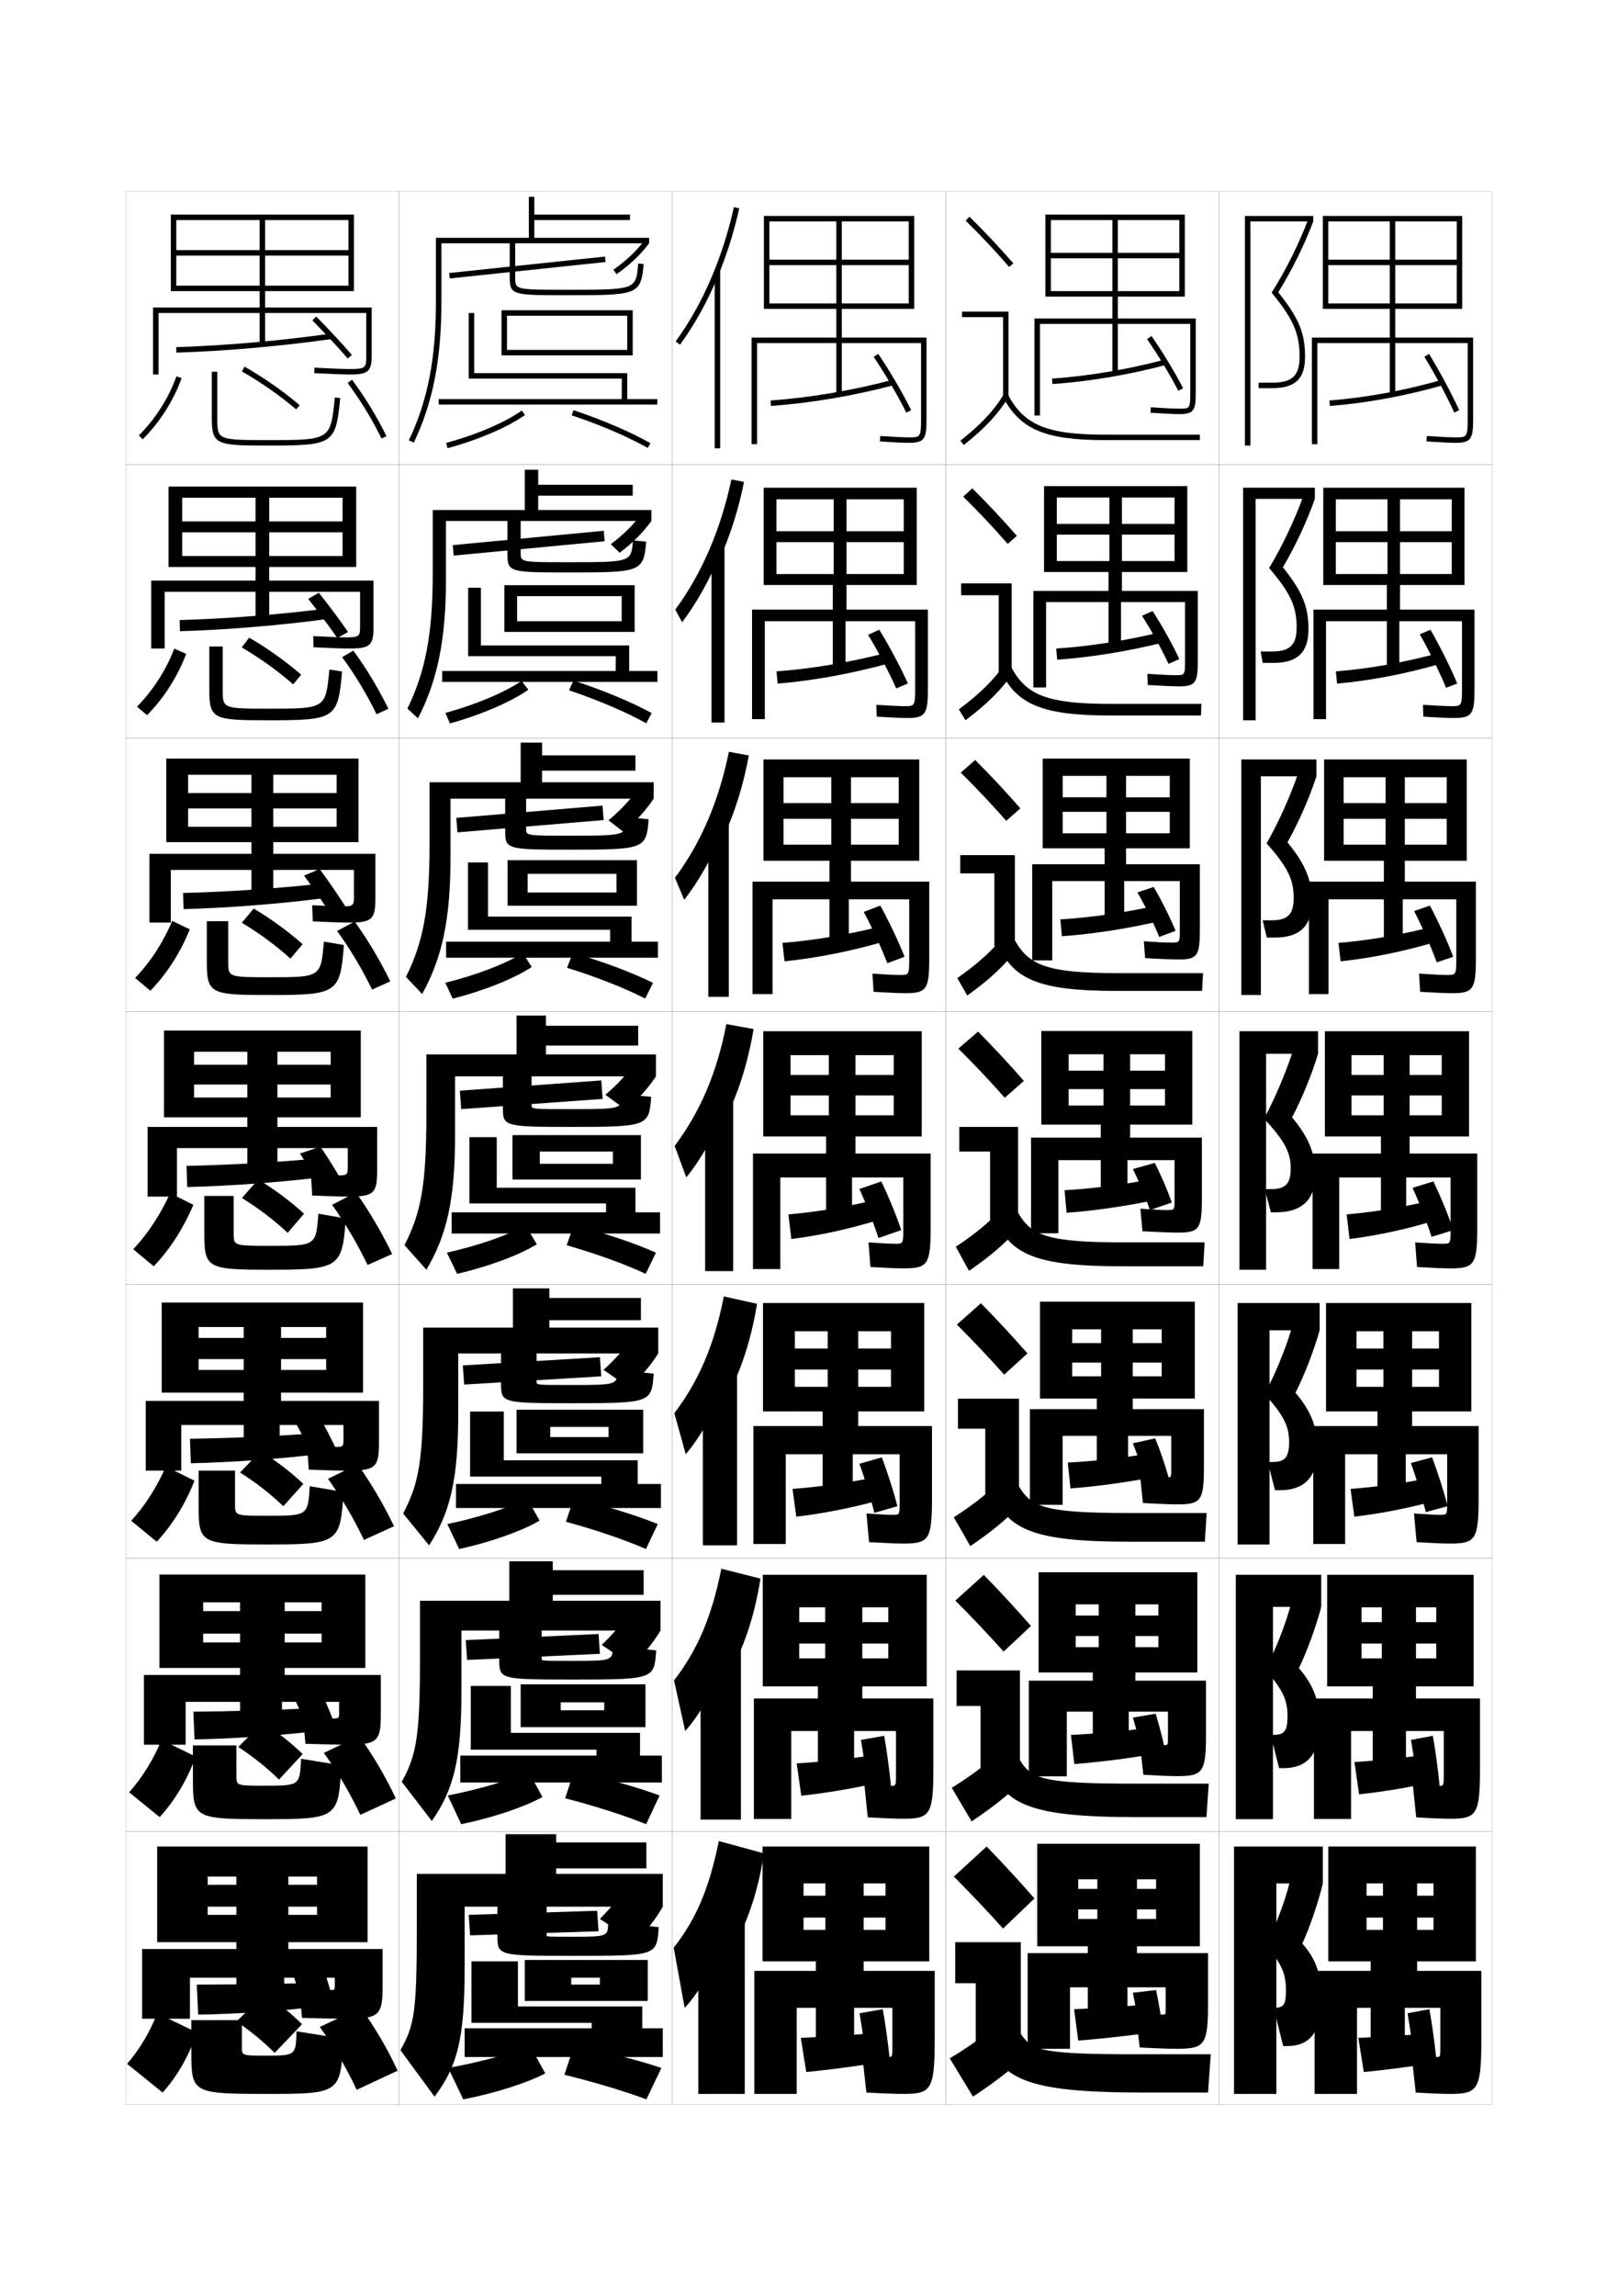 <?xml version="1.0" encoding="utf-8"?>
<!-- Generator: Adobe Illustrator 15.0.2, SVG Export Plug-In . SVG Version: 6.00 Build 0)  -->
<!DOCTYPE svg PUBLIC "-//W3C//DTD SVG 1.1//EN" "http://www.w3.org/Graphics/SVG/1.1/DTD/svg11.dtd">
<svg version="1.1" id="glyphs" xmlns="http://www.w3.org/2000/svg" xmlns:xlink="http://www.w3.org/1999/xlink" x="0px" y="0px"
	 width="592px" height="840px" viewBox="0 0 592 840" enable-background="new 0 0 592 840" xml:space="preserve">
<g>
	<rect x="46" y="70" fill="none" stroke="#999999" stroke-width="0.1" width="100" height="100"/>
	<rect x="46" y="170" fill="none" stroke="#999999" stroke-width="0.1" width="100" height="100"/>
	<rect x="46" y="270" fill="none" stroke="#999999" stroke-width="0.1" width="100" height="100"/>
	<rect x="46" y="370" fill="none" stroke="#999999" stroke-width="0.1" width="100" height="100"/>
	<rect x="46" y="470" fill="none" stroke="#999999" stroke-width="0.1" width="100" height="100"/>
	<rect x="46" y="570" fill="none" stroke="#999999" stroke-width="0.1" width="100" height="100"/>
	<rect x="46" y="670" fill="none" stroke="#999999" stroke-width="0.1" width="100" height="100"/>
	<rect x="146" y="70" fill="none" stroke="#999999" stroke-width="0.1" width="100" height="100"/>
	<rect x="146" y="170" fill="none" stroke="#999999" stroke-width="0.1" width="100" height="100"/>
	<rect x="146" y="270" fill="none" stroke="#999999" stroke-width="0.1" width="100" height="100"/>
	<rect x="146" y="370" fill="none" stroke="#999999" stroke-width="0.1" width="100" height="100"/>
	<rect x="146" y="470" fill="none" stroke="#999999" stroke-width="0.1" width="100" height="100"/>
	<rect x="146" y="570" fill="none" stroke="#999999" stroke-width="0.1" width="100" height="100"/>
	<rect x="146" y="670" fill="none" stroke="#999999" stroke-width="0.1" width="100" height="100"/>
	<rect x="246" y="70" fill="none" stroke="#999999" stroke-width="0.1" width="100" height="100"/>
	<rect x="246" y="170" fill="none" stroke="#999999" stroke-width="0.1" width="100" height="100"/>
	<rect x="246" y="270" fill="none" stroke="#999999" stroke-width="0.1" width="100" height="100"/>
	<rect x="246" y="370" fill="none" stroke="#999999" stroke-width="0.1" width="100" height="100"/>
	<rect x="246" y="470" fill="none" stroke="#999999" stroke-width="0.1" width="100" height="100"/>
	<rect x="246" y="570" fill="none" stroke="#999999" stroke-width="0.1" width="100" height="100"/>
	<rect x="246" y="670" fill="none" stroke="#999999" stroke-width="0.1" width="100" height="100"/>
	<rect x="346" y="70" fill="none" stroke="#999999" stroke-width="0.1" width="100" height="100"/>
	<rect x="346" y="170" fill="none" stroke="#999999" stroke-width="0.1" width="100" height="100"/>
	<rect x="346" y="270" fill="none" stroke="#999999" stroke-width="0.1" width="100" height="100"/>
	<rect x="346" y="370" fill="none" stroke="#999999" stroke-width="0.1" width="100" height="100"/>
	<rect x="346" y="470" fill="none" stroke="#999999" stroke-width="0.1" width="100" height="100"/>
	<rect x="346" y="570" fill="none" stroke="#999999" stroke-width="0.1" width="100" height="100"/>
	<rect x="346" y="670" fill="none" stroke="#999999" stroke-width="0.1" width="100" height="100"/>
	<rect x="446" y="70" fill="none" stroke="#999999" stroke-width="0.1" width="100" height="100"/>
	<rect x="446" y="170" fill="none" stroke="#999999" stroke-width="0.1" width="100" height="100"/>
	<rect x="446" y="270" fill="none" stroke="#999999" stroke-width="0.1" width="100" height="100"/>
	<rect x="446" y="370" fill="none" stroke="#999999" stroke-width="0.1" width="100" height="100"/>
	<rect x="446" y="470" fill="none" stroke="#999999" stroke-width="0.1" width="100" height="100"/>
	<rect x="446" y="570" fill="none" stroke="#999999" stroke-width="0.1" width="100" height="100"/>
	<rect x="446" y="670" fill="none" stroke="#999999" stroke-width="0.1" width="100" height="100"/>
</g>
<g>
	<g>
		<polygon points="457.5,81 480.5,81 480.5,79 455.5,79 455.5,163 457.5,163 		"/>
		<path d="M475.5,130.5c0,6.925-2.711,9.5-10,9.5h-5v2h5c8.411,0,12-3.439,12-11.5
			c0-8.678-2.237-14.074-9.795-23.576C472.613,99.017,477.375,89.394,480.5,81l-1.875-0.697
			c-3.248,8.676-8.24,18.683-13.351,26.769C473.207,116.737,475.5,121.992,475.5,130.5z"/>
	</g>
	<g>
		<polygon points="459.416,182.5 481.083,182.5 481.083,178.417 454.833,178.417 454.833,263.5 
			459.416,263.5 		"/>
		<path d="M474.416,229.5c0,6.64-2.615,8.833-9.083,8.833H461.25L462,242.5h3.916
			c8.65,0,12.834-3.666,12.834-12.333c0-8.23-2.239-13.784-9.363-22.634
			c4.455-7.495,8.889-17.017,11.696-25.032l-4.396-0.577
			c-3.027,8.389-7.684,18.167-12.338,25.874
			C472.264,217.061,474.416,221.94,474.416,229.5z"/>
	</g>
	<g>
		<polygon points="461.334,284 481.666,284 481.666,277.833 454.167,277.833 454.167,364 
			461.334,364 		"/>
		<path d="M473.334,328.5c0,6.355-2.521,8.167-8.168,8.167H462L463.5,343h2.834
			C475.221,343,480,339.108,480,329.833c0-7.784-2.24-13.494-8.932-21.692
			c4.004-7.082,8.109-16.504,10.598-24.141L474.75,283.544
			c-2.805,8.103-7.127,17.652-11.325,24.979
			C471.32,317.385,473.334,321.889,473.334,328.5z"/>
	</g>
	<g>
		<polygon points="463.25,385.5 482.25,385.5 482.25,377.25 453.5,377.25 453.5,464.5 463.25,464.5 		"/>
		<path d="M472.25,427.5c0,6.071-2.427,7.5-7.25,7.5h-2.25l2.25,8.5h1.75c9.126,0,14.5-4.118,14.5-14
			c0-7.337-2.242-13.204-8.5-20.75c3.552-6.669,7.329-15.991,9.5-23.25l-9.438-0.335
			c-2.584,7.816-6.569,17.137-10.312,24.085C470.376,417.709,472.25,421.837,472.25,427.5z"/>
	</g>
	<g>
		<polygon points="464.5,486.667 482.833,486.667 482.833,476.667 452.833,476.667 452.833,565 
			464.5,565 		"/>
		<path d="M471.666,527.667c0,5.895-1.89,7.166-6.333,7.166h-1.5L466.5,545.166h1.666
			c8.74,0,13.834-4.362,13.834-15c0-7.978-2.15-13.734-8-20.666
			c3.264-6.382,6.869-15.789,8.833-22.833l-10.292-0.558
			c-2.311,7.758-6.26,17.288-9.875,23.891
			C469.879,517.869,471.666,521.895,471.666,527.667z"/>
	</g>
	<g>
		<polygon points="465.75,587.833 483.416,587.833 483.416,576.083 452.166,576.083 452.166,665.5 
			465.75,665.5 		"/>
		<path d="M471.084,627.833c0,5.719-1.354,6.834-5.418,6.834h-0.75L468,646.833h1.584
			c8.354,0,13.166-4.607,13.166-16c0-8.618-2.059-14.265-7.5-20.583
			c2.976-6.095,6.409-15.586,8.166-22.417l-11.145-0.778
			c-2.039,7.699-5.951,17.438-9.438,23.695
			C469.382,618.03,471.084,621.951,471.084,627.833z"/>
	</g>
	<g>
		<polygon points="467,689 484,689 484,675.5 451.5,675.5 451.5,766 467,766 		"/>
		<path d="M476.5,711c2.688-5.808,5.949-15.384,7.5-22l-12-1c-1.765,7.64-5.641,17.589-9,23.5
			c5.885,6.69,7.5,10.509,7.5,16.5c0,5.542-0.816,6.5-4.5,6.5l0,0l3.5,14h1.5
			c7.969,0,12.5-4.853,12.5-17C483.5,722.241,481.533,716.704,476.5,711z"/>
	</g>
</g>
<g>
	<path d="M508.5,81v14H486v2h22.5v14H486v2h22.5v10.5H480v39h2v-37h26.5v19h2v-19H537V153c0,7-0.254,7-4.5,7
		c-1.733,0-5.537-0.182-10.436-0.498l-0.129,1.996C526.875,161.816,530.726,162,532.5,162
		c5.939,0,6.5-1.59,6.5-9v-29.5h-28.5V113H533v-2h-22.5V97H533v-2h-22.5V81H533v32h2V79h-51v34h2V81H508.5z"/>
	<path d="M486.426,146.503l0.148,1.994c13.062-0.976,27.695-3.652,41.202-7.536
		l-0.553-1.922C513.844,142.887,499.355,145.537,486.426,146.503z"/>
	<path d="M521.149,130.526c3.725,6.018,8.02,14.021,10.941,20.391l1.818-0.834
		c-2.954-6.438-7.295-14.527-11.059-20.609L521.149,130.526z"/>
</g>
<g>
	<path d="M507.667,182.667v11.667H488.75v4h18.917v11.667H488.75v4h18.666v8.999h-26.833
		v40.083h4.583V227.25h22.25v17.583h4.583V227.25h22.917v24.633c0,6.447-0.174,6.45-4,6.45
		c-1.737,0-5.352-0.173-10.279-0.498l0.143,4.33
		c5.216,0.325,9.135,0.502,11.054,0.502c6.878,0,7.667-1.457,7.667-10.833v-28.834
		h-27.25v-8.999h18.916v-4H512.25v-11.667h18.916v-4H512.25v-11.667h18.916v31.334h4.667
		v-35.584h-51.667v35.584H488.75v-31.334H507.667z"/>
	<path d="M488.758,245.605l0.471,4.476c12.113-1.063,25.635-3.673,38.168-7.363
		l-0.64-3.916C514.304,242.262,500.791,244.678,488.758,245.605z"/>
	<path d="M519.479,232.041c3.285,5.768,7.061,13.442,9.617,19.576l4.094-1.562
		c-2.612-6.21-6.438-13.839-9.799-19.675L519.479,232.041z"/>
</g>
<g>
	<path d="M506.959,284.333v9.458H491.625v5.75h15.334V309H491.625v5.875h14.708v7.625h-27.417v41.167
		h7.167V329h20.25v16.167H513.25V329h19.583v21.767c0,5.894-0.093,5.9-3.5,5.9
		c-1.741,0-5.166-0.165-10.124-0.499l0.414,6.664
		c5.492,0.331,9.48,0.501,11.543,0.501c7.815,0,8.834-1.323,8.834-12.666V322.5h-26
		v-7.625h15.333V309H514v-9.458h15.333v-5.75H514v-9.458h15.333V314.875h7.333v-37.042h-52.207
		V314.875H491.625v-30.542H506.959z"/>
	<path d="M489.735,344.929l0.772,6.735c11.164-1.15,23.576-3.694,35.135-7.19
		l-0.709-5.688C513.408,341.859,500.871,344.041,489.735,344.929z"/>
	<path d="M517.399,333.288c2.848,5.518,6.102,12.863,8.294,18.76l6.026-2.021
		c-2.271-5.982-5.579-13.149-8.539-18.739L517.399,333.288z"/>
</g>
<g>
	<g>
		<path d="M262.5,101.471c3.305-7.901,5.996-16.377,7.977-25.253l-1.953-0.436
			c-4.19,18.79-11.566,35.777-21.33,49.128l1.613,1.18
			C254.109,118.84,258.709,110.534,262.5,101.471L262.5,101.471z"/>
		<rect x="261.5" y="98.8" width="2" height="65.2"/>
	</g>
	<g>
		<path d="M263.414,204.199c3.765-8.351,6.778-17.738,8.813-27.905l-4.625-0.893
			c-3.952,18.516-10.916,34.562-20.525,47.607l2.492,4.622
			c5.171-6.791,10.172-15.681,13.661-24.349L263.414,204.199z"/>
		<rect x="260.333" y="199.416" width="4.75" height="64.917"/>
	</g>
	<g>
		<path d="M264.328,306.928c4.226-8.8,7.562-19.1,9.651-30.557l-7.296-1.35
			c-3.713,18.242-10.266,33.346-19.72,46.085l3.371,8.063
			c5.039-6.332,10.442-15.807,13.629-24.079L264.328,306.928z"/>
		<rect x="259.167" y="300.034" width="7.5" height="64.633"/>
	</g>
	<g>
		<path d="M265.242,409.657c4.686-9.25,8.345-20.461,10.488-33.209l-9.969-1.808
			c-3.474,17.968-9.615,32.131-18.915,44.564l4.249,11.506
			c4.907-5.873,10.712-15.933,13.597-23.81L265.242,409.657z"/>
		<rect x="258" y="400.65" width="10.25" height="64.35"/>
	</g>
	<g>
		<path d="M265.828,511.271c5.125-9.372,9.016-21.042,11.159-34.307l-12.146-2.705
			c-3.487,17.805-9.211,30.991-18.11,42.71l4.166,15.004
			c4.775-5.414,10.981-16.059,13.564-23.539L265.828,511.271z"/>
		<rect x="257.167" y="500.434" width="12.5" height="64.899"/>
	</g>
	<g>
		<path d="M266.414,612.886c5.566-9.493,9.687-21.623,11.83-35.403l-14.323-3.603
			c-3.5,17.641-8.807,29.852-17.305,40.855l4.083,18.502
			c4.643-4.955,11.251-16.185,13.532-23.271L266.414,612.886z"/>
		<rect x="256.333" y="600.217" width="14.75" height="65.45"/>
	</g>
	<g>
		<path d="M267,714.5c6.006-9.615,10.358-22.204,12.5-36.5l-16.5-4.5
			c-3.514,17.477-8.403,28.711-16.5,39l4,22c4.511-4.495,11.521-16.31,13.5-23L267,714.5z"/>
		<rect x="255.5" y="700" width="17" height="66"/>
	</g>
</g>
<g>
	<path d="M306,81v14h-24.5v2H306v14h-24.5v2H306v10.5h-31v39h2v-37h29v19h2v-19h29V153c0,7-0.254,7-4.5,7
		c-1.733,0-5.537-0.182-10.436-0.498l-0.129,1.996C326.875,161.816,330.726,162,332.5,162
		c5.939,0,6.5-1.59,6.5-9v-29.5h-31V113h24.5v-2H308V97h24.5v-2H308V81h24.5v32h2V79h-55v34h2V81H306z"/>
	<path d="M281.932,146.502l0.137,1.996c14.151-0.974,30.021-3.648,44.688-7.531
		l-0.512-1.934C311.697,142.885,295.96,145.537,281.932,146.502z"/>
	<path d="M319.672,130.561c4.083,6.028,8.767,14.03,11.934,20.386l1.789-0.893
		c-3.202-6.428-7.938-14.52-12.066-20.614L319.672,130.561z"/>
</g>
<path d="M505.584,588v5.417h-7.418V601.25h7.418v5.417h-7.418v10.25H502.25v4.416h-21.5v44.084
	h13.584V633.25H502.25v12.917h12.166V633.25H528.25v15.833c0,4.237-0.017,4.25-2,4.25
	c-1.755,0-4.941-0.163-9.322-0.499l1.229,11.999c5.653,0.337,9.848,0.5,12.344,0.5
	c9.697,0,11-1.345,11-18.166v-25.834h-23.416v-4.416H525.5v-10.25h-7.416V601.25H525.5v-7.833
	h-7.416V588H525.5v28.917h13.667v-40.834h-53.583v40.834h12.582V588H505.584z"/>
<path d="M325.834,653.333c-1.719,0-4.717-0.141-9.573-0.499l1.229,11.999
	c6.319,0.35,10.516,0.5,13.011,0.5c9.697,0,11-1.345,11-18.166v-25.834h-26v-4.416h9.5v-10.25
	h-9.5V601.25h9.5v-7.833h-9.5V588h9.5v28.917h14.084v-40.834h-60v40.834h13.333V588h9.5
	v5.417h-9.5V601.25h9.5v5.417h-9.5v10.25H299.25v4.416h-23.417v44.084H289.5V633.25h9.75
	v12.917h13.25V633.25h15.334v15.833C327.834,653.32,327.816,653.333,325.834,653.333z"/>
<g>
	<path d="M506.25,386v7.25H494.5v7.5h11.75V408H494.5v7.75h10.75V422h-25v42.25H490v-33.5h15.25v14.75h9.25v-14.75h16.25v18.9
		c0,5.341-0.013,5.35-3,5.35c-1.746,0-4.98-0.156-9.968-0.499l0.686,8.998
		C524.235,463.836,528.293,464,530.5,464c8.753,0,10-1.19,10-14.5V422h-24.75v-6.25h11.75V408h-11.75v-7.25
		h11.75v-7.5h-11.75V386h11.75v29.75h10v-38.5h-52.75v38.5h9.75V386H506.25z"/>
	<path d="M492.713,444.252l1.074,8.996c10.215-1.238,21.517-3.715,32.102-7.018
		l-0.777-7.461C514.512,441.456,502.951,443.403,492.713,444.252z"/>
	<path d="M516.82,434.534c2.409,5.268,5.143,12.283,6.971,17.945L531.75,450
		c-1.928-5.756-4.721-12.461-7.279-17.805L516.82,434.534z"/>
</g>
<g>
	<path d="M506.166,487v6.333h-9.833V501h9.833v6.333h-9.833v9H504v5.333h-23.5v43.167h11.666
		V532H504v13.833h10.333V532H529.5v17.366c0,4.789-0.016,4.8-2.5,4.8
		c-1.751,0-4.961-0.159-9.646-0.499l0.957,10.499c5.71,0.337,9.837,0.5,12.188,0.5
		c9.225,0,10.5-1.268,10.5-16.333v-26.667h-24.334v-5.333H526.5v-9h-9.834V501H526.5v-7.667
		h-9.834V487H526.5v29.333h11.833v-39.666h-53.167v39.666h11.167V487H506.166z"/>
	<path d="M494.142,544.668l1.383,10.164c9.269-1.067,19.589-3.075,29.234-5.679
		l-1.019-8.641C514.066,542.521,503.482,543.998,494.142,544.668z"/>
	<path d="M516.213,535.189c1.912,5.301,4.051,12.222,5.48,17.963L529.666,551
		c-1.499-5.868-3.657-12.466-5.686-17.87L516.213,535.189z"/>
</g>
<path d="M495.57,644.584l1.691,11.832c8.324-0.896,17.662-2.435,26.367-4.339
	l-1.258-10.32C513.623,643.087,504.016,644.093,495.57,644.584z"/>
<g>
	<path d="M530.5,766c10.17,0,11.5-1.422,11.5-20v-25h-23.5v-3.5h6V706h-6v-4.5h6v-8h-6V689h6v28.5H540v-42h-54v42h14V689h6
		v4.5h-6v8h6v4.5h-6v11.5h1.5v3.5H481v45h15.5v-31.5h5v12H514v-12h13v14.3c0,3.686-0.019,3.7-1.5,3.7
		c-1.76,0-4.922-0.167-9-0.5l1.5,13.5C523.597,765.837,527.86,766,530.5,766z"/>
	<path d="M497,745.5l2,12.5c7.377-0.725,15.734-1.795,23.5-3l-1.5-11
		C513.179,744.652,504.548,745.188,497,745.5z"/>
	<path d="M515,736.5c0.916,5.366,1.865,12.101,2.5,18l8-1.5c-0.643-6.091-1.531-12.474-2.5-18
		L515,736.5z"/>
</g>
<g>
	<g>
		<path d="M305.041,182.667v11.667h-20.958v4h20.958V210h-20.958v4h20.624v9
			h-29.541v40.083h4.667V227.25h24.874v17.583H309.375V227.25h25.458v24.633
			c0,6.447-0.173,6.45-4,6.45c-1.737,0-5.269-0.173-10.196-0.498l0.143,4.33
			c5.216,0.325,9.135,0.502,11.054,0.502c6.878,0,7.667-1.457,7.667-10.833v-28.834
			h-29.791V214h20.957v-4h-20.957v-11.667h20.957v-4h-20.957v-11.667h20.957V214h4.75
			v-35.583h-56V214h4.667v-31.333H305.041z"/>
		<path d="M284.087,245.605l0.47,4.476c12.839-1.062,27.187-3.67,40.492-7.36
			l-0.622-3.923C311.197,242.262,296.852,244.679,284.087,245.605z"/>
		<path d="M317.63,232.26c3.525,5.775,7.559,13.448,10.279,19.573l4.271-1.797
			c-2.777-6.204-6.866-13.833-10.471-19.678L317.63,232.26z"/>
	</g>
	<g>
		<path d="M304.146,284.333v9.458h-17.479v5.75h17.479V309h-17.479v5.875h16.812v7.625
			h-28.146v41.167h7.333V329h20.812v16.167H310.562V329h22.104v21.767
			c0,5.894-0.093,5.9-3.5,5.9c-1.741,0-4.999-0.165-9.957-0.499l0.414,6.664
			c5.492,0.331,9.48,0.501,11.543,0.501c7.815,0,8.834-1.323,8.834-12.666V322.5
			h-28.646v-7.625h17.479V309h-17.479v-9.458h17.479v-5.75h-17.479v-9.458h17.479V314.875h7.5
			v-37.042h-57V314.875h7.333v-30.542H304.146z"/>
		<path d="M286.275,344.929l0.772,6.736c11.527-1.15,24.351-3.693,36.296-7.189
			l-0.699-5.691C310.729,341.859,297.776,344.041,286.275,344.929z"/>
		<path d="M316.031,333.611c2.968,5.521,6.352,12.866,8.625,18.759l6.309-2.353
			c-2.353-5.979-5.793-13.147-8.875-18.741L316.031,333.611z"/>
	</g>
	<g>
		<path d="M303.25,386v7.25h-14v7.5h14V408h-14v7.75h13V422H275.5v42.25h10v-33.5h16.75v14.75h9.5v-14.75h18.75v18.9
			c0,5.341-0.013,5.35-3,5.35c-1.746,0-4.73-0.156-9.718-0.499l0.686,8.998
			C324.235,463.836,328.293,464,330.5,464c8.753,0,10-1.19,10-14.5V422H313v-6.25h14V408h-14v-7.25h14v-7.5
			h-14V386h14v29.75h10.25v-38.5h-58v38.5h10V386H303.25z"/>
		<path d="M288.463,444.252l1.074,8.996c10.215-1.238,21.517-3.715,32.102-7.018
			l-0.777-7.461C310.262,441.456,298.701,443.403,288.463,444.252z"/>
		<path d="M314.434,434.962c2.409,5.268,5.143,12.283,6.971,17.945L329.75,450
			c-1.928-5.756-4.721-12.461-7.279-17.805L314.434,434.962z"/>
	</g>
</g>
<g>
	<path d="M326.666,554.166c-1.731,0-4.723-0.148-9.645-0.499l0.957,10.499
		c6.043,0.343,10.17,0.5,12.521,0.5c9.225,0,10.5-1.268,10.5-16.333v-26.667h-27v-5.333h12v-9
		h-12V501h12v-7.667h-12V487h12v29.333h12.166v-39.666h-59v39.666h11.667V487h12v6.333h-12V501
		h12v6.333h-12v9H301v5.333h-25.333v43.167h11.833V532H301v13.833h11V532h17.166v17.366
		C329.166,554.155,329.152,554.166,326.666,554.166z"/>
	<path d="M289.975,544.668l1.383,10.164c9.269-1.067,19.589-3.075,29.234-5.679
		l-1.018-8.641C309.9,542.521,299.316,543.998,289.975,544.668z"/>
	<path d="M314.455,535.475c1.912,5.301,4.051,12.222,5.48,17.963L328.333,551
		c-1.499-5.868-3.657-12.466-5.687-17.87L314.455,535.475z"/>
</g>
<path d="M291.488,645.084l1.691,11.832c8.323-0.896,17.662-2.435,26.368-4.339
	l-1.26-10.32C309.539,643.587,299.932,644.593,291.488,645.084z"/>
<g>
	<path d="M325,752.5c-1.703,0-4.709-0.134-9.5-0.5l1.5,13.5c6.596,0.356,10.86,0.5,13.5,0.5
		c10.17,0,11.5-1.422,11.5-20v-25h-26v-3.5h8V706h-8v-4.5h8v-8h-8V689h8v28.5h16v-42h-61v42h15V689h8v4.5h-8v8h8v4.5h-8
		v11.5h4.5v3.5H276v45h15.5v-31.5h7v12h14v-12h14v14.3C326.5,752.485,326.481,752.5,325,752.5z"/>
	<path d="M293,745.5l2,12.5c7.377-0.725,15.734-1.795,23.5-3l-1.5-11
		C309.179,744.652,300.548,745.188,293,745.5z"/>
	<path d="M314.5,736.5c0.916,5.366,1.865,12.101,2.5,18l8.5-1.5c-0.643-6.091-1.531-12.474-2.5-18
		L314.5,736.5z"/>
</g>
<path d="M516.25,636.5c0.935,5.363,1.865,12.101,2.5,18.5l8-1.5
	c-0.643-6.591-1.512-12.978-2.5-18.5L516.25,636.5z"/>
<path d="M315,636.5c0.943,5.361,1.865,12.101,2.5,18.5l8.5-1.5c-0.643-6.591-1.512-12.977-2.5-18.5
	L315,636.5z"/>
<g>
	<path d="M64.559,137.664l1.883,0.672c-2.938,8.231-7.994,16.177-14.236,22.374
		l-1.41-1.42C56.831,153.3,61.719,145.619,64.559,137.664z"/>
	<path d="M79.5,136v17c0,7.85,0,8,18.5,8c22.945,0,22.945,0,24.505-15.6l1.99,0.199
		C122.805,162.512,122.062,163,98,163c-18.764,0-20.5-0.278-20.5-10v-17H79.5z"/>
	<path d="M89.497,134.133c7.197,4.125,14.165,9.003,20.151,14.106l-1.297,1.521
		c-5.895-5.024-12.758-9.828-19.849-13.894L89.497,134.133z"/>
	<path d="M128.804,138.904c4.828,6.52,9.184,13.663,12.595,20.657l-1.797,0.877
		c-3.359-6.886-7.648-13.921-12.405-20.343L128.804,138.904z"/>
</g>
<g>
	<g>
		<path d="M50.113,258.527c5.802-5.885,10.588-13.32,13.676-21.251l4.339,1.932
			c-3.185,8.375-8.211,16.242-14.325,22.416L50.113,258.527z"/>
		<path d="M81.5,236.5v15.917c0,6.729,0.007,6.833,16.833,6.833
			c20.83,0,20.831-0.004,22.17-14.316l4.66,0.716
			C123.637,262.91,122.737,263.5,98.333,263.5c-20.375,0-21.75-0.345-21.75-11.333V236.5H81.5z"/>
		<path d="M88.456,236.849l2.708-3.594c6.833,3.986,13.366,8.661,19.018,13.571
			l-2.91,3.535C101.691,245.467,95.226,240.818,88.456,236.849z"/>
		<path d="M125.172,240.394l4.114-2.375c4.748,6.486,9.254,13.948,12.813,21.271
			l-4.323,1.999C134.273,254.083,129.86,246.767,125.172,240.394z"/>
	</g>
	<g>
		<path d="M49.432,357.764c5.567-5.78,10.251-12.968,13.588-20.876l6.419,3.091
			c-3.432,8.519-8.428,16.306-14.413,22.458L49.432,357.764z"/>
		<path d="M83.5,337v14.833C83.5,357.441,83.513,357.5,98.667,357.5
			c18.714,0,18.716-0.008,19.835-13.033l7.33,1.233
			C124.471,363.309,123.414,364,98.667,364c-21.986,0-23-0.411-23-12.667V337H83.5z"/>
		<path d="M88.478,337.55l4.354-5.172c6.468,3.848,12.567,8.319,17.884,13.035
			l-4.455,5.268C100.994,345.917,94.927,341.423,88.478,337.55z"/>
		<path d="M123.336,340.572l6.432-3.438c4.669,6.451,9.324,14.231,13.032,21.886
			l-6.662,2.999C132.492,354.493,127.956,346.896,123.336,340.572z"/>
	</g>
	<g>
		<path d="M48.75,457l7.5,6.25c5.854-6.129,10.821-13.837,14.5-22.5l-8.5-4.25
			C58.665,444.384,54.083,451.326,48.75,457z"/>
		<path d="M74.75,437.5H85.5v13.75c0,4.487,0.02,4.5,13.5,4.5c16.599,0,16.602-0.012,17.5-11.75l10,1.75
			c-1.196,17.958-2.41,18.75-27.5,18.75c-23.598,0-24.25-0.478-24.25-14V437.5z"/>
		<path d="M88.5,438.25c6.128,3.777,11.797,8.116,16.75,12.75l6-7
			c-4.982-4.521-10.646-8.79-16.75-12.5L88.5,438.25z"/>
		<path d="M121.5,440.75c4.551,6.274,9.211,14.153,13,22l9-4c-3.855-7.984-8.661-16.083-13.25-22.5
			L121.5,440.75z"/>
	</g>
	<g>
		<path d="M60.667,536.5l10.5,5.166C67.858,550.121,63.058,557.895,57.333,564L48,556.334
			C53.099,550.765,57.428,543.994,60.667,536.5z"/>
		<path d="M72.667,538H86v12.451C86,554.48,86.022,554.5,97.833,554.5
			c14.799,0,14.812-0.015,15.5-10.799l12.334,2.07
			C124.634,564.369,123.716,565,98.167,565c-24.944,0-25.5-0.414-25.5-14.447V538z"/>
		<path d="M103.667,551c-4.678-4.463-10.026-8.652-15.834-12.334l7.5-7.832
			c5.729,3.586,11.02,7.672,15.667,12L103.667,551z"/>
		<path d="M130.833,535.666c4.813,6.699,9.551,14.739,13.333,22.668l-11,5
			C129.431,555.502,124.788,547.612,120,541L130.833,535.666z"/>
	</g>
	<g>
		<path d="M59.083,636.5l12.5,6.083C68.646,650.828,64.011,658.667,58.417,664.75L47.25,655.667
			C52.115,650.203,56.19,643.604,59.083,636.5z"/>
		<path d="M70.583,638.5H86.5v11.151c0,3.573,0.024,3.599,10.167,3.599
			c13,0,13.021-0.018,13.5-9.847l14.667,2.389
			C123.964,665.031,123.342,665.5,97.333,665.5c-26.291,0-26.75-0.35-26.75-14.896V638.5z"/>
		<path d="M102.083,651c-4.402-4.291-9.43-8.331-14.917-11.917l9-8.916
			c5.355,3.462,10.271,7.365,14.583,11.5L102.083,651z"/>
		<path d="M131.417,635.083c5.037,6.98,9.708,14.962,13.417,22.834l-13,6
			C128.15,656.101,123.525,648.2,118.5,641.25L131.417,635.083z"/>
	</g>
</g>
<g>
	<path d="M57.5,736.5l14.5,7c-2.567,8.036-7.035,15.94-12.5,22l-13-10.5
		C51.131,749.642,54.953,743.213,57.5,736.5z"/>
	<path d="M98,766c-27.638,0-28-0.286-28-15.343V739h18.5v9.853C88.5,751.968,88.526,752,97,752
		c11.199,0,11.23-0.021,11.5-8.896l17,2.708C124.795,765.692,124.468,766,98,766z"/>
	<path d="M100.5,751c-4.126-4.12-8.834-8.011-14-11.5l10.5-10c4.981,3.338,9.521,7.06,13.5,11
		L100.5,751z"/>
	<path d="M132,734.5c5.262,7.262,9.864,15.185,13.5,23l-15,7c-3.63-7.801-8.238-15.712-13.5-23
		L132,734.5z"/>
</g>
<g>
	<path d="M95,80.5v11H64.5v2H95v11H64.5v2H95v6H56V137h2v-22.5h37V126h2v-11.5h37V130c0,4.431,0,5-6,5
		c-1.245,0-4.583-0.064-12.948-0.499l-0.104,1.998C121.182,136.822,125.816,137,128,137
		c6.729,0,8-1.112,8-7v-17.5H97v-6h30.5v-2H97v-11h30.5v-2H97v-11h30.5v26h2v-28h-67v28h2v-26H95z"/>
	<path d="M64.468,127l0.064,2c18.105-0.581,38.387-2.36,57.108-5.01l-0.281-1.98
		C102.708,124.649,82.503,126.422,64.468,127z"/>
	<path d="M114.288,117.202c4.236,4.291,9.321,9.769,12.957,13.954l1.51-1.312
		c-3.66-4.214-8.78-9.728-13.043-14.046L114.288,117.202z"/>
</g>
<g>
	<path d="M126.5,233.167c-1.376,0-4.429-0.077-11.874-0.467l0.081,4.081
		c5.997,0.299,10.701,0.468,13.043,0.468c7.648,0,8.916-1.114,8.916-7.833v-17
		H98.5v-5h26.833v-4H98.5V194.75h26.833v-4H98.5v-8.667h26.833v25.334h5
		v-29.417H61.666v29.417h5v-25.334H93.5V190.75H66.667v4H93.5v8.667H66.667v4H93.5
		v5H55.333v24.833h4.917v-20.75H93.5v10.224h5v-10.224H131.75v12.168
		C131.75,232.688,131.745,233.167,126.5,233.167z"/>
	<path d="M65.728,226.833l0.126,4.083c17.231-0.52,36.423-2.109,54.239-4.506
		l-0.271-3.82C102.123,224.842,82.839,226.352,65.728,226.833z"/>
	<path d="M112.755,219.091c3.511,4.409,7.692,10.02,10.654,14.297l3.951-2.185
		c-2.979-4.324-7.157-9.916-10.708-14.362L112.755,219.091z"/>
</g>
<g>
	<path d="M125,331.584c-1.506,0-4.273-0.09-10.799-0.434l0.265,5.914
		C120.228,337.339,125,337.5,127.5,337.5c8.569,0,9.833-1.117,9.833-8.667v-16.5H100
		v-4.25h23.167v-5.625H100V295.75h23.167v-5.625H100v-6.709h23.167v24.667h8V277.5H60.833
		v30.583h8v-24.667H92V290.125H68.833v5.625H92v6.709H68.833v5.625H92v4.25H54.667V337.5H62.5
		v-19.25H92v9.197h8v-9.197h29.5v9.334C129.5,331.195,129.491,331.584,125,331.584z"/>
	<path d="M66.989,326.667l0.188,5.917c16.357-0.459,34.459-1.858,51.37-4.003
		l-0.261-5.41C101.537,325.034,83.175,326.281,66.989,326.667z"/>
	<path d="M111.253,320.295c3.124,4.242,6.833,9.646,9.452,13.773l5.726-2.342
		c-2.633-4.19-6.297-9.521-9.479-13.806L111.253,320.295z"/>
</g>
<g>
	<path d="M123.5,430c-1.637,0-4.118-0.102-9.725-0.4l0.449,7.748
		C119.751,437.597,124.593,437.75,127.25,437.75c9.49,0,10.75-1.119,10.75-9.5v-16h-36.5v-3.5H121v-7.25h-19.5
		v-4.75H121v-7.25h-19.5v-4.75H121v24h11V377H60v31.75h11v-24h19.5v4.75H71v7.25h19.5v4.75H71v7.25h19.5v3.5H54v25.5h10.75V420H90.5
		v8.17h11V420h25.75v6.5C127.25,429.702,127.236,430,123.5,430z"/>
	<path d="M68.25,426.5l0.25,7.75c15.482-0.397,32.496-1.606,48.5-3.5l-0.25-7
		C100.952,425.227,83.512,426.211,68.25,426.5z"/>
	<path d="M109.75,422c2.738,4.074,5.975,9.271,8.25,13.25l7.5-2.5
		c-2.285-4.056-5.437-9.126-8.25-13.25L109.75,422z"/>
</g>
<g>
	<path d="M122.667,529.334c-1.768,0-4.632-0.102-10.316-0.369l0.633,8.666
		C119.273,537.867,124.185,538,127,538c10.411,0,11.667-1.121,11.667-10.334V512.5h-35.834
		v-3.041h16.5v-8.293h-16.5V497.188h16.5v-7.75h-16.5v-3.979h16.5v24h13.5V476.5H59.167v32.959h13.5v-24h16.5
		V489.438h-16.5v7.75h16.5v3.979h-16.5v8.293h16.5V512.5H53.333V538h13v-16.709h22.834v7.602h13.166
		v-7.602h23.334v5.043C125.667,529.126,125.648,529.334,122.667,529.334z"/>
	<path d="M69.5,526.334l0.333,8.957C84.44,534.955,100.413,533.859,115.5,532.125l-0.333-7.791
		C100.32,525.422,83.838,526.141,69.5,526.334z"/>
	<path d="M108,520.209c2.239,4.002,4.845,9.09,6.667,13l8.833-2
		c-1.827-4.004-4.361-8.926-6.667-13L108,520.209z"/>
</g>
<g>
	<path d="M121.833,628.667c-1.897,0-5.145-0.1-10.908-0.336l0.816,9.583
		C118.796,638.139,123.777,638.25,126.75,638.25c11.332,0,12.583-1.124,12.583-11.167V612.75
		h-35.167v-2.583h13.5v-9.334h-13.5V597.625h13.5v-8.25h-13.5v-3.208h13.5v24h16V576H58.333v34.167h16v-24
		h13.5V589.375h-13.5v8.25h13.5v3.208h-13.5v9.334h13.5V612.75H52.667v25.5h15.25v-15.667h19.917v7.033
		h15.333v-7.033h20.917v3.584C124.083,628.55,124.061,628.667,121.833,628.667z"/>
	<path d="M70.75,626.167l0.417,10.166C84.899,636.059,99.83,635.074,114,633.5l-0.417-8.583
		C99.688,625.618,84.164,626.07,70.75,626.167z"/>
	<path d="M108.25,622.417c1.741,3.93,3.716,8.908,5.083,12.75l10.167-1.5
		c-1.369-3.95-3.285-8.724-5.083-12.75L108.25,622.417z"/>
</g>
<g>
	<path d="M121,728c-2.027,0-5.657-0.099-11.5-0.303l1,10.5c7.818,0.212,12.869,0.303,16,0.303
		c12.253,0,13.5-1.126,13.5-12V713h-34.5v-2.5H116v-10h-10.5v-3H116v-8h-10.5v-3H116v24h18.5v-35h-77v35H76v-24h10.5v3H76v8
		h10.5v3H76v10h10.5v2.5H52v25.5h17.5v-15h17v6.839H104V723.5h18.5v2.5C122.5,727.974,122.474,728,121,728z"/>
	<path d="M72,726l0.5,11c12.857-0.214,26.747-1.085,40-2.5l-0.5-9C99.056,725.813,84.489,726,72,726z"
		/>
	<path d="M107.5,723c1.242,3.858,2.586,8.728,3.5,12.5l11.5-1c-0.91-3.897-2.21-8.521-3.5-12.5
		L107.5,723z"/>
</g>
<g>
	<g>
		<path d="M353.299,80.714c5.688,5.584,10.457,10.651,15.947,16.943l1.508-1.314
			c-5.527-6.334-10.328-11.435-16.053-17.057L353.299,80.714z"/>
		<polygon points="367,145.5 369,145.5 369,114 352,114 352,116 367,116 		"/>
		<path d="M351.381,161.215l1.238,1.57c7.598-5.986,12.452-11.148,16.23-17.26
			l-1.7-1.051C363.451,150.453,358.884,155.303,351.381,161.215z"/>
		<path d="M367.115,145.469C373.271,157.081,382.579,161,404,161h35v-2h-35
			c-20.777,0-29.311-3.516-35.116-14.469L367.115,145.469z"/>
	</g>
	<g>
		<path d="M372.045,196.036c-5.53-6.338-10.57-11.71-16.295-17.381l-3.335,3.023
			c5.721,5.638,10.765,10.983,16.29,17.286L372.045,196.036z"/>
		<polygon points="351.666,213.417 370.166,213.417 370.166,245.833 365.416,245.833 
			365.416,217.75 351.666,217.75 		"/>
		<path d="M350.824,259.507l2.435,3.985c7.86-5.902,13.153-11.156,17.366-17.305
			l-3.084-3.126C363.37,249.011,358.374,253.885,350.824,259.507z"/>
		<path d="M365.93,245.057c5.865,12.596,15.189,16.692,40.403,16.692h33.083
			L439.583,257.5H406.5c-23.195,0-30.951-3.149-36.431-13.308L365.93,245.057z"/>
	</g>
	<g>
		<path d="M373.336,295.729c-5.532-6.342-10.811-11.986-16.535-17.705l-5.268,4.619
			c5.753,5.692,11.07,11.315,16.631,17.628L373.336,295.729z"/>
		<polygon points="351.334,312.833 371.334,312.833 371.334,346.167 363.834,346.167 
			363.834,319.5 351.334,319.5 		"/>
		<path d="M350.268,357.8l3.633,6.399c8.121-5.816,13.854-11.162,18.5-17.349
			l-4.468-5.202C363.29,347.569,357.865,352.468,350.268,357.8z"/>
		<path d="M364.744,344.646C370.318,358.224,379.66,362.5,408.667,362.5h31.166l0.334-6.5H409
			c-25.611,0-32.59-2.783-37.744-12.146L364.744,344.646z"/>
	</g>
	<g>
		<path d="M374.627,395.422c-5.535-6.346-11.053-12.262-16.777-18.029l-7.2,6.215
			c5.786,5.747,11.378,11.646,16.974,17.971L374.627,395.422z"/>
		<polygon points="351,412.25 372.5,412.25 372.5,446.5 362.25,446.5 362.25,421.25 351,421.25 		"/>
		<path d="M349.71,456.093l4.83,8.814c8.384-5.731,14.556-11.169,19.636-17.394
			l-5.852-7.277C363.209,446.128,357.355,451.051,349.71,456.093z"/>
		<path d="M363.559,444.234C368.841,458.796,378.201,463.25,411,463.25h29.25l0.5-8.75H411.5
			c-28.029,0-34.23-2.416-39.059-10.984L363.559,444.234z"/>
	</g>
	<g>
		<path d="M375.918,495.114c-5.539-6.35-11.295-12.537-17.019-18.353l-8.8,7.81
			c5.818,5.802,11.685,11.979,17.315,18.314L375.918,495.114z"/>
		<polygon points="350.5,511.666 372.833,511.666 372.833,546.833 360.5,546.833 360.5,522.666 
			350.5,522.666 		"/>
		<path d="M348.973,555.062l6.054,10.543c8.507-5.74,14.906-11.16,20.424-17.429
			l-7.234-8.686C362.602,545.393,356.57,550.187,348.973,555.062z"/>
		<path d="M362.539,543.823C367.53,559.367,376.908,564,413.5,564h27.333L441.5,553.5h-28.334
			c-30.445,0-35.87-2.05-40.372-9.823L362.539,543.823z"/>
	</g>
	<g>
		<path d="M377.209,594.808c-5.541-6.354-11.536-12.813-17.259-18.677l-10.4,9.405
			c5.853,5.856,11.991,12.311,17.658,18.656L377.209,594.808z"/>
		<polygon points="350,611.083 373.166,611.083 373.166,647.167 358.75,647.167 358.75,624.083 
			350,624.083 		"/>
		<path d="M348.236,654.031l7.277,12.271c8.63-5.751,15.258-11.151,21.211-17.465
			l-8.617-10.093C361.996,644.658,355.785,649.323,348.236,654.031z"/>
		<path d="M361.52,643.411C366.221,659.939,375.615,664.75,416,664.75h25.417L442.25,652.5h-27.417
			c-32.862,0-37.511-1.684-41.687-8.661L361.52,643.411z"/>
	</g>
	<g>
		<path d="M378.5,694.5c-5.544-6.356-11.778-13.089-17.5-19l-12,11
			c5.885,5.911,12.298,12.644,18,19L378.5,694.5z"/>
		<polygon points="349.5,710.5 373.5,710.5 373.5,747.5 357,747.5 357,725.5 349.5,725.5 		"/>
		<path d="M368,738c-6.61,5.924-12.999,10.459-20.5,15l8.5,14c8.753-5.76,15.608-11.143,22-17.5
			L368,738z"/>
		<path d="M360.5,743c4.41,17.511,13.823,22.5,58,22.5H442l1-14h-26.5c-35.28,0-39.15-1.317-43-7.5
			L360.5,743z"/>
	</g>
</g>
<g>
	<path d="M407,80.5v12h-22.5v2H407v12h-22.5v2H407v8h-28.5V152h2v-33.5H407v18h2v-18h26.5v25c0,6-0.15,6-4,6
		c-1.733,0-5.537-0.182-10.436-0.498l-0.129,1.996C425.875,151.316,429.726,151.5,431.5,151.5
		c5.447,0,6-1.516,6-8v-27H409v-8h22.5v-2H409v-12h22.5v-2H409v-12h22.5v28h2v-30h-51v30h2v-28H407z"/>
	<path d="M384.932,138.502l0.137,1.996c13.33-0.918,28.136-3.414,41.689-7.031
		l-0.516-1.934C412.809,135.119,398.137,137.594,384.932,138.502z"/>
	<path d="M419.681,124.074c3.933,5.615,8.419,13.027,11.43,18.883l1.779-0.914
		c-3.05-5.93-7.591-13.433-11.57-19.117L419.681,124.074z"/>
</g>
<g>
	<g>
		<path d="M405.916,182v9.667h-19.25v3.917h19.25V205.25h-19.25v4h18.917v6.917h-27.5
			v35.333H382.75V220.25h22.833v16.741h4.583V220.25h23.417v21.5c0,5.247-0.104,5.25-3.583,5.25
			c-1.794,0-5.145-0.158-10.207-0.499l0.164,4.081
			c5.375,0.333,9.396,0.502,11.376,0.502c6.186,0,6.917-1.419,6.917-9.417v-25.5H410.5
			v-6.917h19.25V205.25H410.5v-9.667h19.25v-3.917H410.5v-9.667h19.25v27.25h4.667v-31.417H382v31.417
			h4.666v-27.25H405.916z"/>
		<path d="M386.454,237.251l0.341,4.081c12.338-0.864,26.118-3.101,38.71-6.271
			l-0.594-3.873C412.415,234.292,398.716,236.451,386.454,237.251z"/>
		<path d="M417.83,225.262c3.355,5.212,7.154,12.11,9.702,17.588l3.978-1.739
			c-2.582-5.509-6.395-12.339-9.797-17.578L417.83,225.262z"/>
	</g>
	<g>
		<path d="M404.833,283.833v7.833h-16V297h16v7.833h-16v5.5h15.333v5.833h-26.5v35.167H385v-29
			h19.166v15.482h7.167v-15.482h20.333v18c0,4.495-0.057,4.5-3.166,4.5
			c-1.854,0-4.751-0.135-9.979-0.5l0.457,6.166
			C424.789,350.845,428.981,351,431.166,351C438.091,351,439,349.678,439,340.166v-24h-27
			v-5.833h16v-5.5h-16V297h16v-5.333h-16v-7.833h16v26.5h7.334V277.5H381.5v32.833h7.333v-26.5H404.833
			z"/>
		<path d="M387.977,336.333l0.546,6.166c11.346-0.81,24.101-2.788,35.729-5.511
			l-0.672-5.811C412.021,333.797,399.296,335.643,387.977,336.333z"/>
		<path d="M416.165,326.464c2.779,4.811,5.891,11.193,7.976,16.294l5.989-2.245
			c-2.113-5.087-5.198-11.246-8.023-16.039L416.165,326.464z"/>
	</g>
	<g>
		<path d="M431,450.916c7.663,0,8.75-1.225,8.75-12.25v-22.5H413.5v-4.75h12.75v-7H413.5v-6h12.75v-6.75H413.5v-6
			h12.75v25.75h10v-34.25H381v34.25h10v-25.75h12.75v6H391v6.75h12.75v6H391v7h11.75v4.75h-25.5v35h10v-26.75h15.5
			v14.225h9.75v-14.225h17.25v14.5c0,3.742-0.011,3.75-2.75,3.75c-1.915,0-4.357-0.111-9.75-0.5
			l0.75,8.25C424.246,450.775,428.609,450.916,431,450.916z"/>
		<path d="M389.5,435.416l0.75,8.25c10.354-0.756,22.082-2.475,32.75-4.75l-0.75-7.75
			C411.629,433.303,399.876,434.834,389.5,435.416z"/>
		<path d="M414.5,427.666c2.203,4.408,4.627,10.275,6.25,15l8-2.75
			c-1.645-4.666-4.001-10.152-6.25-14.5L414.5,427.666z"/>
	</g>
	<g>
		<path d="M430.834,550.333c8.518,0,9.666-1.26,9.666-13.666v-21.168h-26.041v-3.875
			h10.582v-8.125h-10.582v-5.041h10.582v-7.125h-10.582v-5.041h10.582v25.332h12.125v-35.457
			H380.5v35.457h11.792v-25.332H402.875v5.041h-10.583v7.125H402.875v5.041h-10.583v8.125h8.999
			v3.875h-24.457v35h11.958v-25.207h12.499v13.84H412.75v-13.84h15.791v12.25
			c0,2.989-0.014,3-2.207,3c-1.846,0-4.476-0.135-9.168-0.5l1,9.791
			C424.029,550.174,428.359,550.333,430.834,550.333z"/>
		<path d="M390.667,535.042l1,9.457c9.36-0.703,19.966-2.148,29.667-4L420.5,531.708
			C410.816,533.362,400.1,534.567,390.667,535.042z"/>
		<path d="M414.5,527.999c1.773,4.411,3.709,10.231,5,15l8.166-2.166
			c-1.307-4.783-3.178-10.252-5-14.666L414.5,527.999z"/>
	</g>
	<g>
		<path d="M430.667,649.75c9.374,0,10.583-1.295,10.583-15.083v-19.834h-25.833v-3h8.416v-9.25
			h-8.416V598.5h8.416V591h-8.416v-4.083h8.416v24.916h14.25v-36.666H380v36.666h13.584
			v-24.916H402V591h-8.416v7.5H402v4.083h-8.416v9.25h6.249v3h-23.416v35h13.917v-23.666h9.499
			v13.456H413v-13.456h14.333v10c0,2.237-0.018,2.25-1.666,2.25
			c-1.774,0-4.593-0.158-8.584-0.5l1.25,11.333C423.812,649.572,428.11,649.75,430.667,649.75z"
			/>
		<path d="M391.834,634.667l1.25,10.666c8.368-0.649,17.851-1.821,26.583-3.25L418.75,632.25
			C410.003,633.421,400.324,634.301,391.834,634.667z"/>
		<path d="M414.5,628.333c1.345,4.414,2.792,10.188,3.75,15L426.583,641.75
			c-0.971-4.898-2.354-10.352-3.75-14.833L414.5,628.333z"/>
	</g>
</g>
<g>
	<path d="M425,737c-1.703,0-4.713-0.141-9.5-0.5L417,749c6.593,0.361,10.86,0.5,13.5,0.5
		c10.23,0,11.5-1.33,11.5-16.5v-18.5h-26V712h7v-10h-7v-3.5h7V691h-7v-3.5h7V712h16v-37.5h-59.5V712h15v-24.5h7v3.5h-7
		v7.5h7v3.5h-7v10h3.5v2.5h-22v35h15.5V727h6.5v13.447h14.5V727h14v8.5C426.5,736.986,426.479,737,425,737z"/>
	<path d="M393,735l1.5,11.5c7.377-0.597,15.735-1.494,23.5-2.5l-1-10.5
		C409.19,734.188,400.548,734.742,393,735z"/>
	<path d="M414.5,729c0.916,4.417,1.874,10.144,2.5,15l8.5-1c-0.634-5.015-1.531-10.45-2.5-15
		L414.5,729z"/>
</g>
<g>
	<polygon points="231.5,130 185.5,130 185.5,128 229.5,128 229.5,115.5 185.5,115.5 185.5,130 183.5,130 183.5,113.5 231.5,113.5 	
		"/>
	<polygon points="240.5,146 240.5,148 160.5,148 160.5,146 227.5,146 227.5,138.5 171.5,138.5 171.5,114.5 173.5,114.5 173.5,136.5 
		229.5,136.5 229.5,146 	"/>
	<path d="M163.763,163.965l-0.525-1.93c11.103-3.021,21.452-7.452,27.686-11.853
		l1.154,1.635C185.662,156.345,175.077,160.886,163.763,163.965z"/>
	<path d="M237.011,163.872c-7.567-4.24-17.449-8.475-27.826-11.923l0.631-1.898
		c10.493,3.487,20.499,7.776,28.174,12.077L237.011,163.872z"/>
</g>
<g>
	<g>
		<polygon points="227.458,218.083 189.208,218.083 189.208,231.167 184.542,231.167 
			184.542,214.083 232.208,214.083 232.208,231.167 189.208,231.167 189.208,227.25 
			227.458,227.25 		"/>
		<polygon points="240.542,245.458 240.542,249.458 161.792,249.458 161.792,245.458 
			225.292,245.458 225.292,240.041 171.292,240.041 171.292,215 175.958,215 175.958,236.125 
			230.208,236.125 230.208,245.458 		"/>
		<path d="M190.836,249.104l2.467,3.214c-6.418,4.497-17.186,9.143-28.67,12.326
			l-1.668-3.84C174.188,257.717,184.583,253.328,190.836,249.104z"/>
		<path d="M209.825,248.971c10.737,3.474,20.897,7.709,28.608,11.898l-1.967,3.712
			c-7.619-4.197-17.685-8.49-28.265-12.045L209.825,248.971z"/>
	</g>
	<g>
		<polygon points="225.562,319.667 193.061,319.667 193.061,331.333 185.728,331.333 
			185.728,314.667 233.062,314.667 233.062,331.333 193.061,331.333 193.061,326.5 
			225.562,326.5 		"/>
		<polygon points="240.728,344.479 240.728,350.354 163.228,350.354 163.228,344.479 
			223.228,344.479 223.228,340.146 171.228,340.146 171.228,315.5 178.561,315.5 
			178.561,335.312 231.062,335.312 231.062,344.479 		"/>
		<path d="M191.296,348.714l3.267,5.033c-6.439,4.232-17.35,8.633-28.914,11.575
			l-2.709-5.795C174.361,356.672,184.914,352.597,191.296,348.714z"/>
		<path d="M209.576,348.591c11.068,3.18,21.491,7.095,29.347,10.969l-2.858,5.731
			c-7.663-3.892-17.871-7.919-28.589-11.253L209.576,348.591z"/>
	</g>
	<g>
		<polygon points="224.25,421.25 197.5,421.25 197.5,431.5 187.5,431.5 187.5,415.25 234.5,415.25 234.5,431.5 197.5,431.5 
			197.5,425.75 224.25,425.75 		"/>
		<polygon points="241.5,443.5 241.5,451.25 165.25,451.25 165.25,443.5 221.75,443.5 221.75,440.25 171.75,440.25 171.75,416 
			181.75,416 181.75,434.5 232.5,434.5 232.5,443.5 		"/>
		<path d="M192.342,448.324l4.066,6.852C189.946,459.143,178.894,463.3,167.25,466l-3.75-7.75
			C175.12,455.627,185.83,451.866,192.342,448.324z"/>
		<path d="M209.914,448.211C221.314,451.097,232,454.691,240,458.25l-3.75,7.75
			c-7.708-3.586-18.059-7.348-28.914-10.461L209.914,448.211z"/>
	</g>
	<g>
		<polygon points="222.667,522 201.333,522 201.333,531.667 189,531.667 189,515.709 
			235.333,515.709 235.333,531.667 201.333,531.667 201.333,525.709 222.667,525.709 		"/>
		<polygon points="241.833,542.875 241.833,551.666 166.833,551.666 166.833,542.875 220,542.875 
			220,540.166 172,540.166 172,516.375 184.333,516.375 184.333,534.208 233.333,534.208 
			233.333,542.875 		"/>
		<path d="M192.895,548.258l4.544,8.025c-6.477,3.78-17.686,7.81-29.439,10.384
			l-4.333-9.126C175.459,555.051,186.289,551.514,192.895,548.258z"/>
		<path d="M209.943,548.183c11.703,2.685,22.615,6.048,30.724,9.358l-4.334,9.126
			c-7.754-3.368-18.261-6.973-29.276-9.974L209.943,548.183z"/>
	</g>
	<g>
		<polygon points="221.083,622.75 205.167,622.75 205.167,631.834 190.5,631.834 190.5,616.167 
			236.167,616.167 236.167,631.834 205.167,631.834 205.167,625.667 221.083,625.667 		"/>
		<polygon points="242.167,642.25 242.167,652.083 168.417,652.083 168.417,642.25 218.25,642.25 
			218.25,640.083 172.25,640.083 172.25,616.75 186.917,616.75 186.917,633.916 234.167,633.916 
			234.167,642.25 		"/>
		<path d="M193.447,648.191l5.022,9.2c-6.493,3.593-17.857,7.494-29.72,9.942
			l-4.917-10.501C175.799,654.476,186.749,651.162,193.447,648.191z"/>
		<path d="M209.972,648.154c12.005,2.484,23.145,5.615,31.362,8.679l-4.917,10.501
			c-7.801-3.15-18.463-6.598-29.638-9.487L209.972,648.154z"/>
	</g>
</g>
<g>
	<polygon points="219.5,723.5 209,723.5 209,732 192,732 192,717 237,717 237,732 209,732 209,726 219.5,726 	"/>
	<polygon points="242.5,742 242.5,752.5 170,752.5 170,742 216.5,742 216.5,740 172.5,740 172.5,717.5 189.5,717.5 189.5,734 
		235,734 235,742 	"/>
	<path d="M194,748.5l5.5,10c-6.508,3.405-18.028,7.179-30,9.5l-5.5-11.5
		C176.139,754.274,187.208,751.185,194,748.5z"/>
	<path d="M210,748.5c12.309,2.284,23.674,5.184,32,8l-5.5,11.5c-7.848-2.933-18.666-6.222-30-9
		L210,748.5z"/>
</g>
<g>
	<path d="M195.5,87v-6.5h35v-2h-35V72h-2v15h-34v23.5c0,20.653-3.054,36.249-9.902,50.568l1.805,0.863
		C158.386,147.329,161.5,131.467,161.5,110.5V89h76v-2H195.5z"/>
	<path d="M224.424,98.684l1.152,1.633C230.557,96.801,234.234,93.311,237.5,89l-1.594-1.207
		C232.77,91.932,229.228,95.29,224.424,98.684z"/>
	
		<rect x="192" y="69.343" transform="matrix(-0.105 -0.995 0.995 -0.105 115.712 300.187)" width="1.999" height="57.315"/>
	<path d="M186.5,88v13.5c0,6.5,1.186,6.5,21,6.5c25.53,0,27.059,0,27.996-11.418l-1.992-0.164
		C232.717,106,232.717,106,207.5,106c-19,0-19,0-19-4.5V88H186.5z"/>
</g>
<g>
	<path d="M196.916,171.833H192v14.75h-33.667v23.083c0,22.346-2.716,36.118-9.269,49.546
		l3.87,3.576c7.144-13.918,10.231-28.838,10.231-50.705v-21.5h75.167v-4h-41.417v-5.25
		H231.5v-4h-34.584V171.833z"/>
	<path d="M238.333,190.583c-3.107,4.284-6.798,8.013-11.616,11.627l-3.237-3.126
		c4.646-3.489,8.233-7.062,11.238-11.094L238.333,190.583z"/>
	<polygon points="221.236,197.996 165.986,203.246 165.658,199.421 220.908,194.171 	"/>
	<path d="M236.414,198.138c-0.884,11.179-2.021,11.278-28.498,11.278
		c-21.33,0-22.25-0.084-22.25-6.667v-13.5H190.5v12.917c0,3.499,0.003,3.5,17.333,3.5
		c23.108,0,23.15-0.002,23.753-7.971L236.414,198.138z"/>
</g>
<g>
	<path d="M198.333,271.667H190.5v14.5h-33.334v22.667c0,24.038-2.378,35.987-8.634,48.523
		l5.935,6.288c7.305-13.232,10.366-27.211,10.366-49.977v-21.5h74.333v-6h-40.833v-4.25
		H232.5v-5.583h-34.167V271.667z"/>
	<path d="M239.166,292.167c-2.875,4.308-6.508,8.34-11.098,12.134l-5.442-4.219
		c4.426-3.663,7.991-7.512,10.795-11.487L239.166,292.167z"/>
	<polygon points="220.868,299.998 167.368,304.498 166.954,299.21 220.454,294.71 	"/>
	<path d="M237.332,299.694c-0.83,10.939-1.576,11.14-28.999,11.14
		c-22.847,0-23.5-0.169-23.5-6.833v-13.5H192.5v12.708c0,2.497,0.006,2.5,15.666,2.5
		c21.031,0,21.057-0.004,21.502-6.736L237.332,299.694z"/>
</g>
<g>
	<g>
		<path d="M199.75,371.5H189v14.25h-33V408c0,25.729-2.041,35.855-8,47.5l8,9
			c7.464-12.548,10.5-25.585,10.5-49.25v-21.5H240v-8h-40.25v-3.25h33.75v-7.25h-33.75V371.5z"/>
		<path d="M240,393.75c-2.791,4.23-6.507,8.438-11,12.25l-7.5-5.5
			c4.333-3.682,8.01-7.682,10.75-11.5L240,393.75z"/>
		<polygon points="220.5,402 168.75,405.75 168.25,399 220,395.25 		"/>
		<path d="M238.25,401.25c-0.775,10.7-1.132,11-29.5,11c-24.363,0-24.75-0.253-24.75-7v-13.5h10.5v12.5
			c0,1.495,0.01,1.5,14,1.5c18.952,0,18.962-0.005,19.25-5.5L238.25,401.25z"/>
	</g>
	<g>
		<path d="M201,471.334h-13.333v14.332h-32.834v21.5c0,27.422-1.67,35.748-7.333,46.5
			l9.5,11.668c7.746-12.068,10.667-24.014,10.667-48.5V495.125h73.167v-9.459H201v-2.708h33.5
			v-8.124H201V471.334z"/>
		<path d="M240.834,495.125c-2.633,4.203-6.328,8.6-10.668,12.5l-9.332-6.5
			c4.176-3.777,7.891-7.955,10.5-11.667L240.834,495.125z"/>
		<polygon points="220,503.5 169.833,506.5 169.334,499.5 219.5,496.5 		"/>
		<path d="M239.166,502.5c-0.732,10.627-0.98,10.833-30,10.833
			c-25.556,0-25.832-0.187-25.832-7.167v-13.5h13V505.5c0,1.16,0.013,1.166,12.5,1.166
			c16.959,0,16.975-0.016,17.166-5.5L239.166,502.5z"/>
	</g>
	<g>
		<path d="M202.25,571.167h-15.916v14.416h-32.668v20.75c0,29.114-1.299,35.639-6.666,45.5
			l11,14.334c8.028-11.587,10.834-22.44,10.834-47.75V596.5h72.833v-10.917H202.25v-2.167
			h33.25v-8.999h-33.25V571.167z"/>
		<path d="M241.667,596.5c-2.475,4.177-6.148,8.761-10.334,12.75l-11.166-7.5
			c4.019-3.873,7.773-8.229,10.25-11.834L241.667,596.5z"/>
		<polygon points="219.5,605 170.916,607.25 170.417,600 219,597.75 		"/>
		<path d="M240.083,603.75c-0.691,10.554-0.83,10.666-30.5,10.666
			c-26.749,0-26.916-0.12-26.916-7.333v-13.5h15.5V606.75c0,0.824,0.017,0.833,11,0.833
			c14.968,0,14.987-0.027,15.083-5.5L240.083,603.75z"/>
	</g>
</g>
<g>
	<path d="M203.5,671H185v14.5h-32.5v20c0,30.806-0.93,35.53-6,44.5l12.5,17c8.311-11.106,11-20.868,11-47
		v-22.5h72.5v-12h-39v-2h33V674h-33V671z"/>
	<g>
		<path d="M242.5,697.5c-2.316,4.15-5.969,8.923-10,13l-13-8.5c3.862-3.969,7.655-8.503,10-12
			L242.5,697.5z"/>
	</g>
	<polygon points="219,706.5 172,708 171.5,700.5 218.5,699 	"/>
	<path d="M241,705c-0.65,10.481-0.68,10.5-31,10.5c-27.942,0-28-0.055-28-7.5v-13.5h18V708
		c0,0.489,0.021,0.5,9.5,0.5c12.977,0,13-0.038,13-5.5L241,705z"/>
</g>
</svg>
